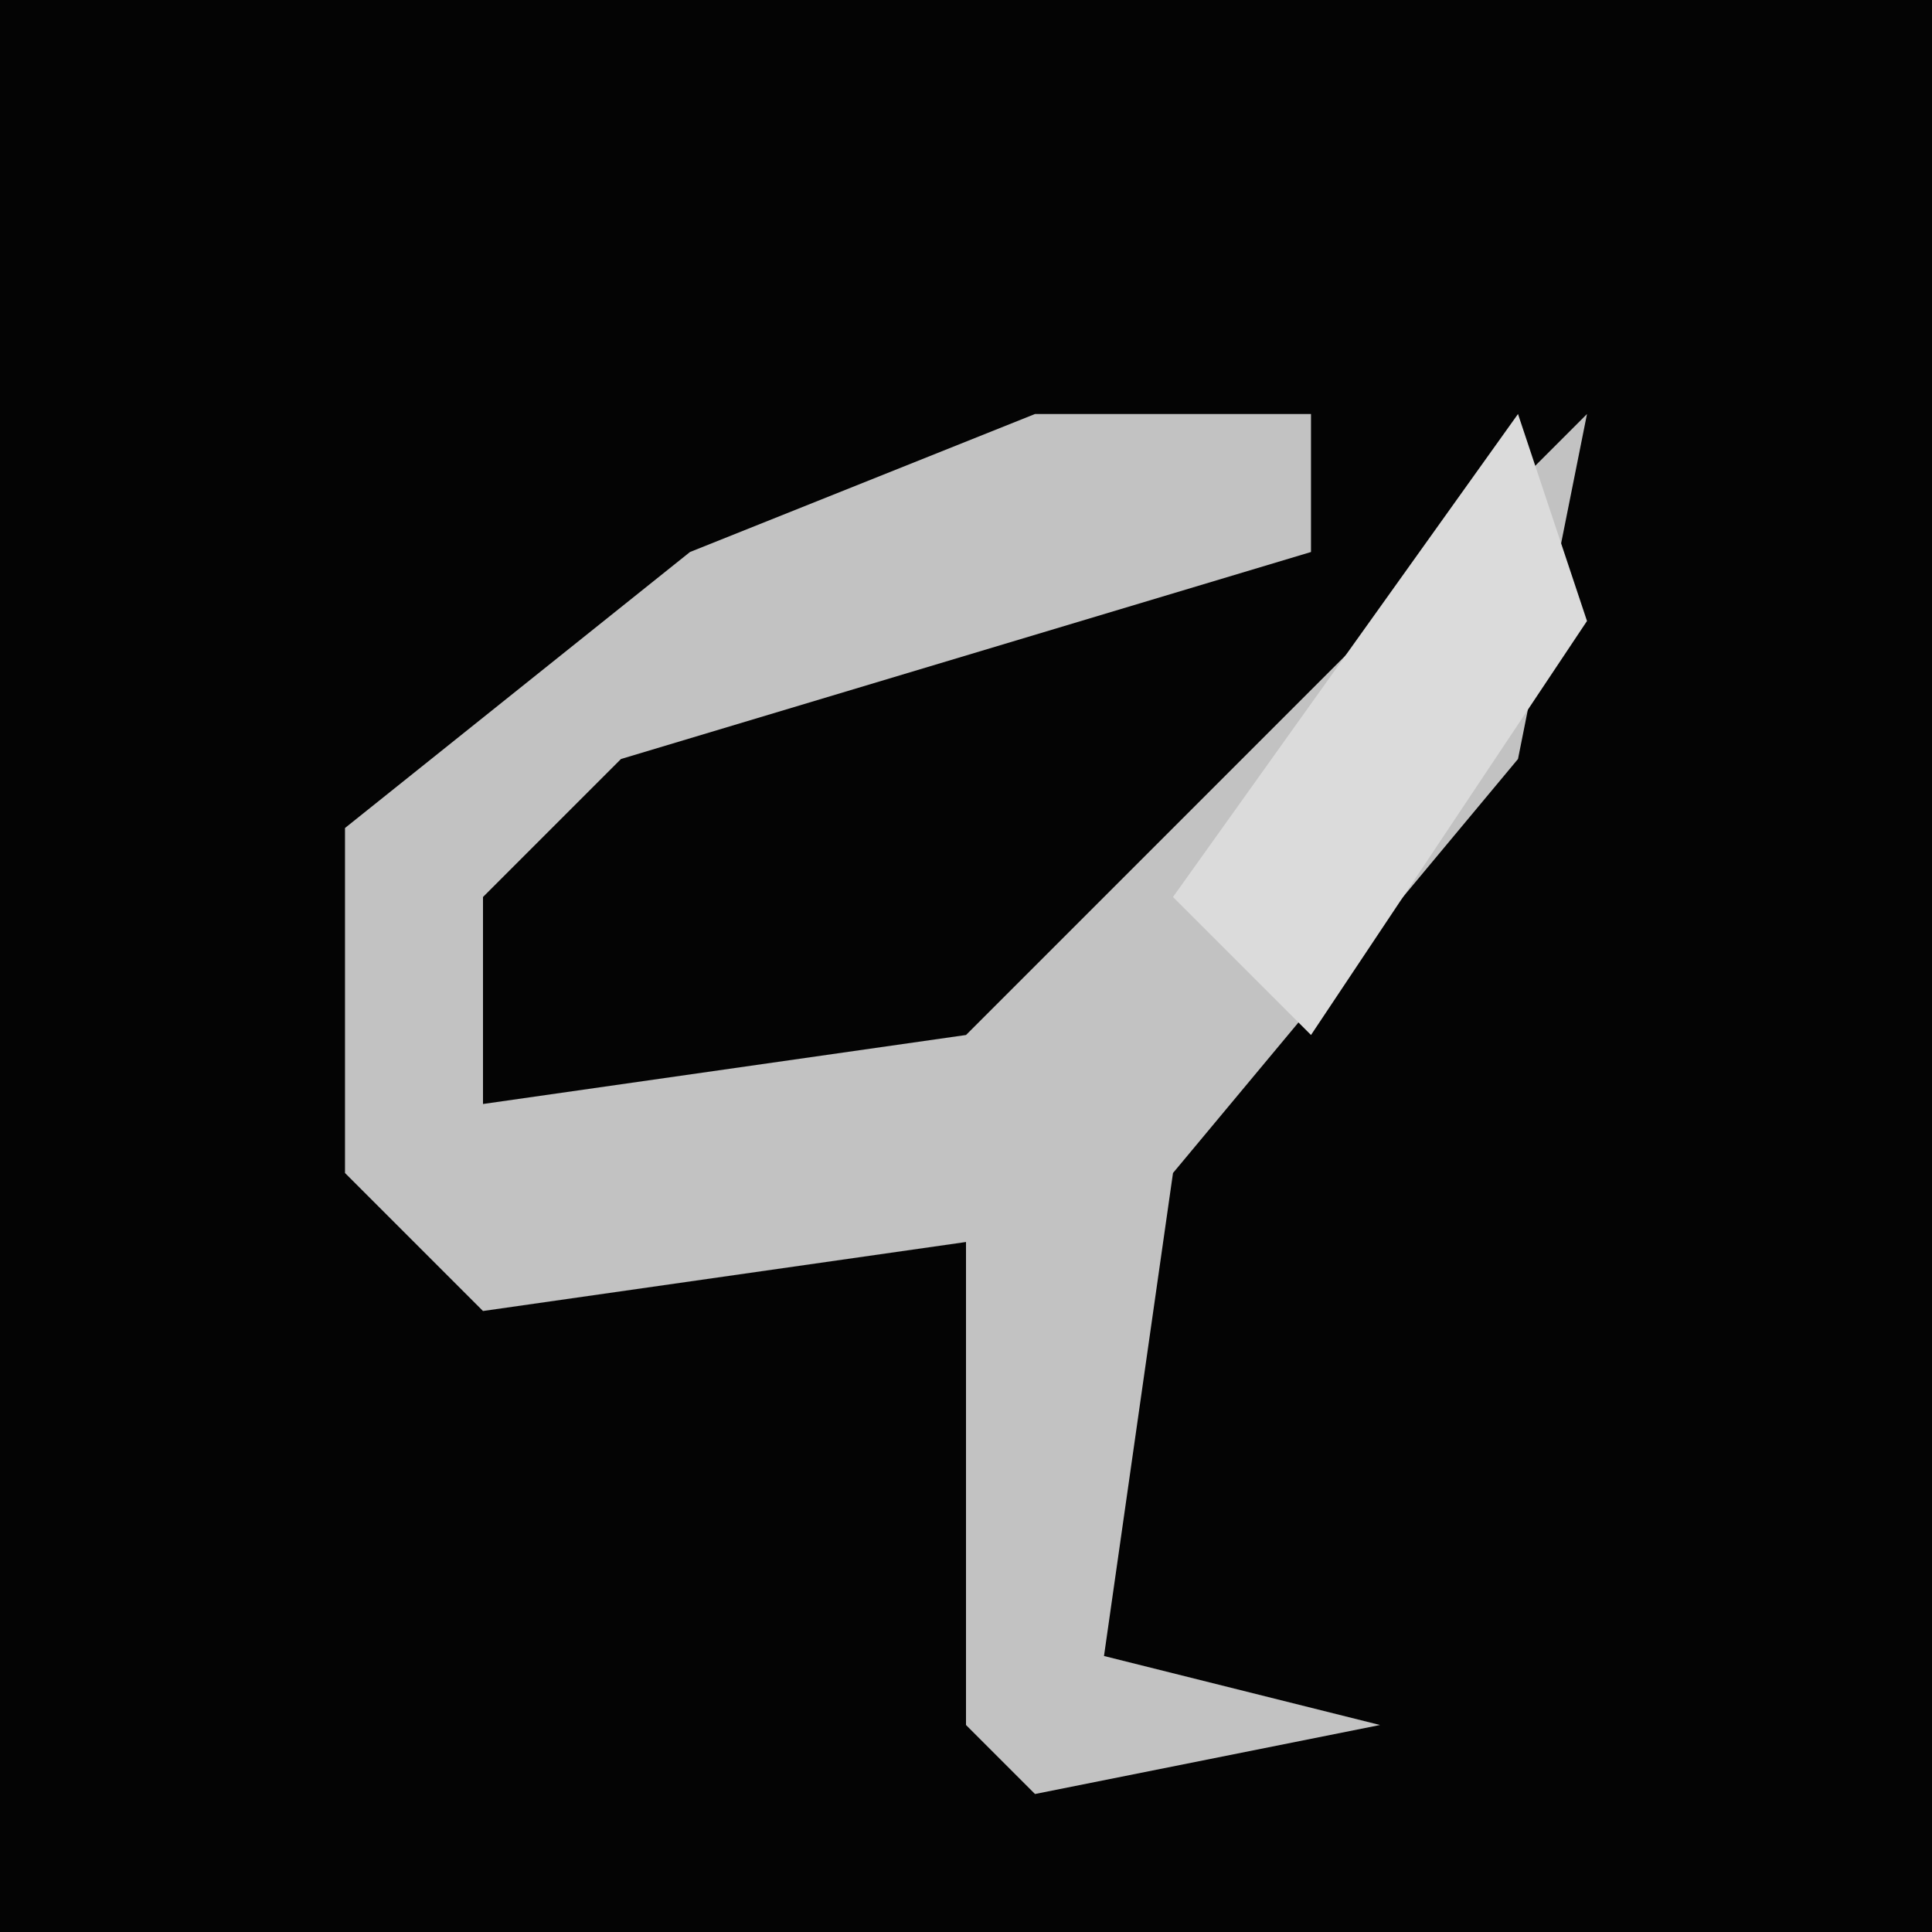 <?xml version="1.0" encoding="UTF-8"?>
<svg version="1.1" xmlns="http://www.w3.org/2000/svg" width="28" height="28">
<path d="M0,0 L28,0 L28,28 L0,28 Z " fill="#040404" transform="translate(0,0)"/>
<path d="M0,0 L4,0 L4,2 L-6,5 L-8,7 L-8,10 L-1,9 L4,4 L8,0 L7,5 L2,11 L1,18 L5,19 L0,20 L-1,19 L-1,12 L-8,13 L-10,11 L-10,6 L-5,2 Z " fill="#C2C2C2" transform="translate(15,6)"/>
<path d="M0,0 L1,3 L-3,9 L-5,7 Z " fill="#DBDBDB" transform="translate(22,6)"/>
</svg>
